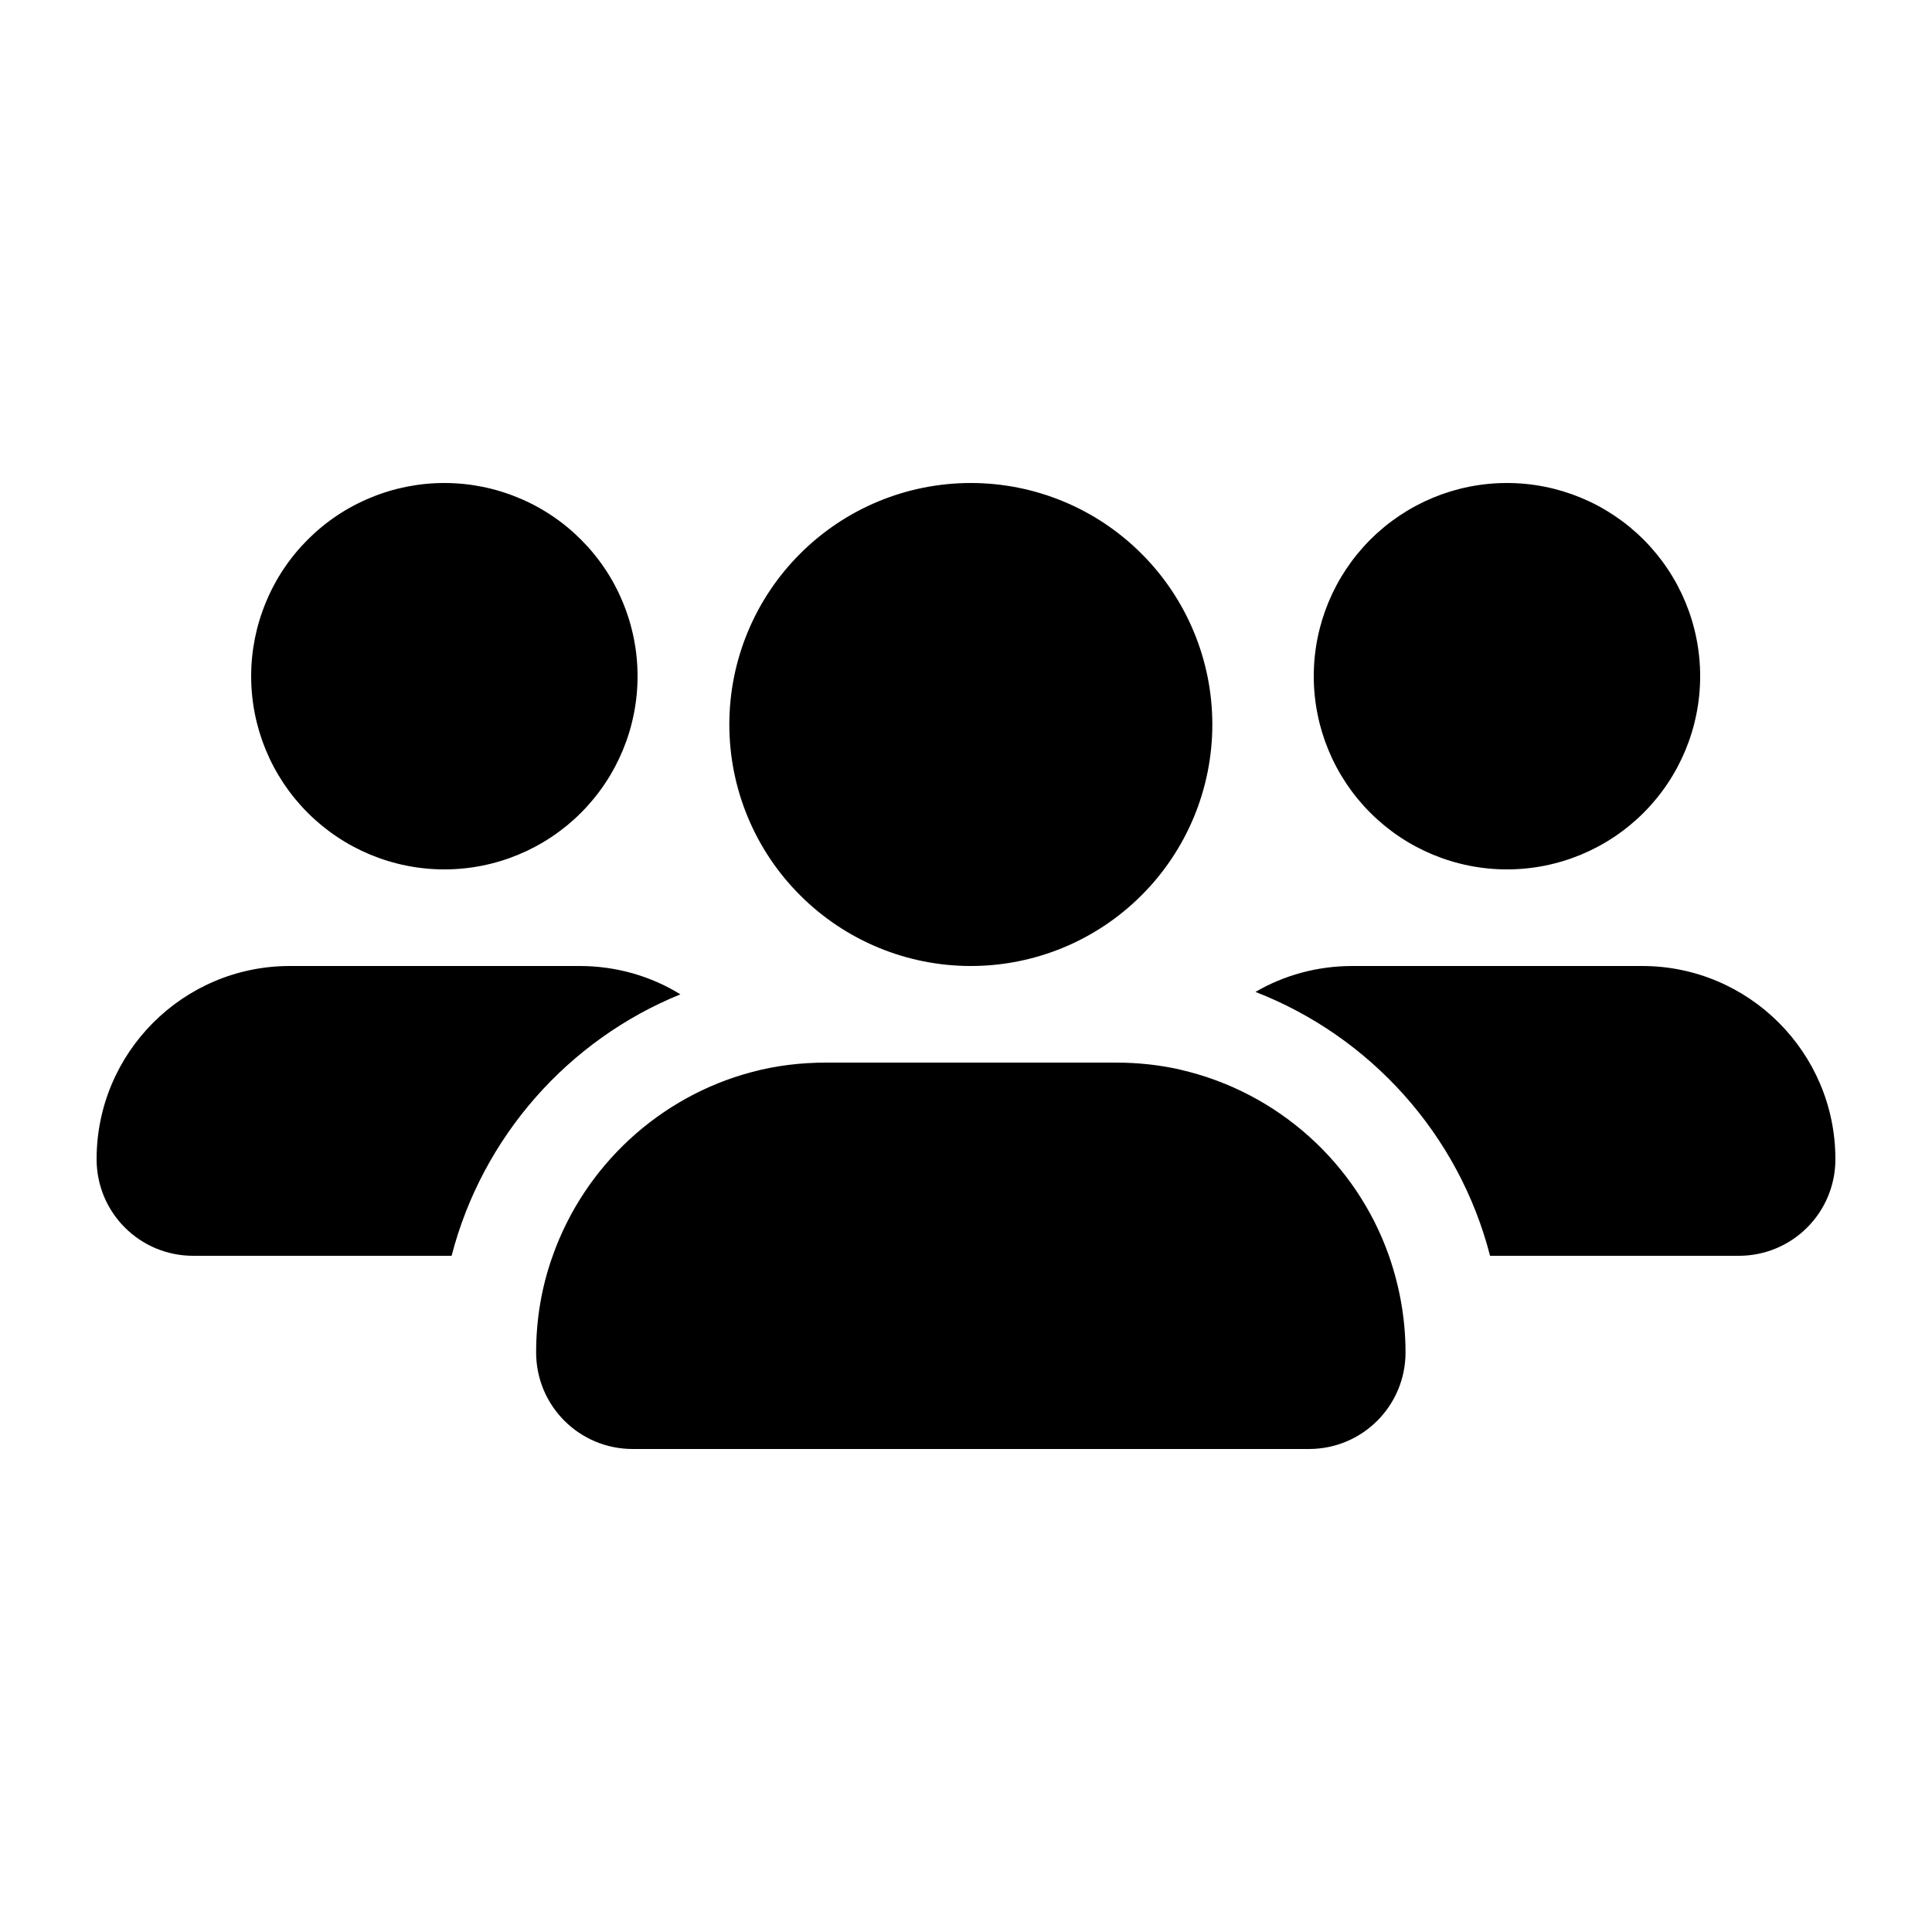 <svg width="24" height="24" viewBox="0 0 24 24" fill="none" xmlns="http://www.w3.org/2000/svg">
<path d="M3.12 8.4C3.12 8.085 3.182 7.773 3.303 7.482C3.423 7.19 3.6 6.926 3.823 6.703C4.046 6.48 4.31 6.303 4.602 6.183C4.893 6.062 5.205 6 5.52 6C5.835 6 6.147 6.062 6.438 6.183C6.73 6.303 6.994 6.48 7.217 6.703C7.44 6.926 7.617 7.19 7.737 7.482C7.858 7.773 7.92 8.085 7.92 8.4C7.92 9.037 7.667 9.647 7.217 10.097C6.767 10.547 6.156 10.8 5.52 10.8C4.883 10.8 4.273 10.547 3.823 10.097C3.373 9.647 3.12 9.037 3.12 8.4ZM1.2 14.4C1.2 13.076 2.276 12 3.6 12H7.2C7.657 12 8.089 12.127 8.452 12.352C7.057 12.919 5.992 14.123 5.61 15.6H2.4C1.736 15.6 1.2 15.064 1.2 14.4ZM18.51 15.6C18.124 14.096 17.025 12.877 15.596 12.322C15.949 12.116 16.361 12 16.8 12H20.4C21.724 12 22.8 13.076 22.8 14.4C22.8 15.064 22.264 15.6 21.6 15.6H18.51ZM14.67 13.29C15.874 13.568 16.849 14.449 17.254 15.6C17.385 15.975 17.46 16.38 17.46 16.8C17.46 17.464 16.924 18 16.26 18H7.86C7.196 18 6.66 17.464 6.66 16.8C6.66 16.38 6.731 15.975 6.866 15.6C7.26 14.486 8.19 13.62 9.345 13.316C9.637 13.238 9.945 13.2 10.264 13.2H13.864C14.141 13.2 14.415 13.23 14.674 13.29H14.67ZM16.32 8.4C16.32 7.763 16.573 7.153 17.023 6.703C17.473 6.253 18.083 6 18.72 6C19.357 6 19.967 6.253 20.417 6.703C20.867 7.153 21.12 7.763 21.12 8.4C21.12 9.037 20.867 9.647 20.417 10.097C19.967 10.547 19.357 10.8 18.72 10.8C18.083 10.8 17.473 10.547 17.023 10.097C16.573 9.647 16.32 9.037 16.32 8.4ZM12.06 6C12.856 6 13.619 6.316 14.181 6.879C14.744 7.441 15.06 8.204 15.06 9C15.06 9.796 14.744 10.559 14.181 11.121C13.619 11.684 12.856 12 12.06 12C11.264 12 10.501 11.684 9.939 11.121C9.376 10.559 9.06 9.796 9.06 9C9.06 8.204 9.376 7.441 9.939 6.879C10.501 6.316 11.264 6 12.06 6Z" fill="black"/>
</svg>
